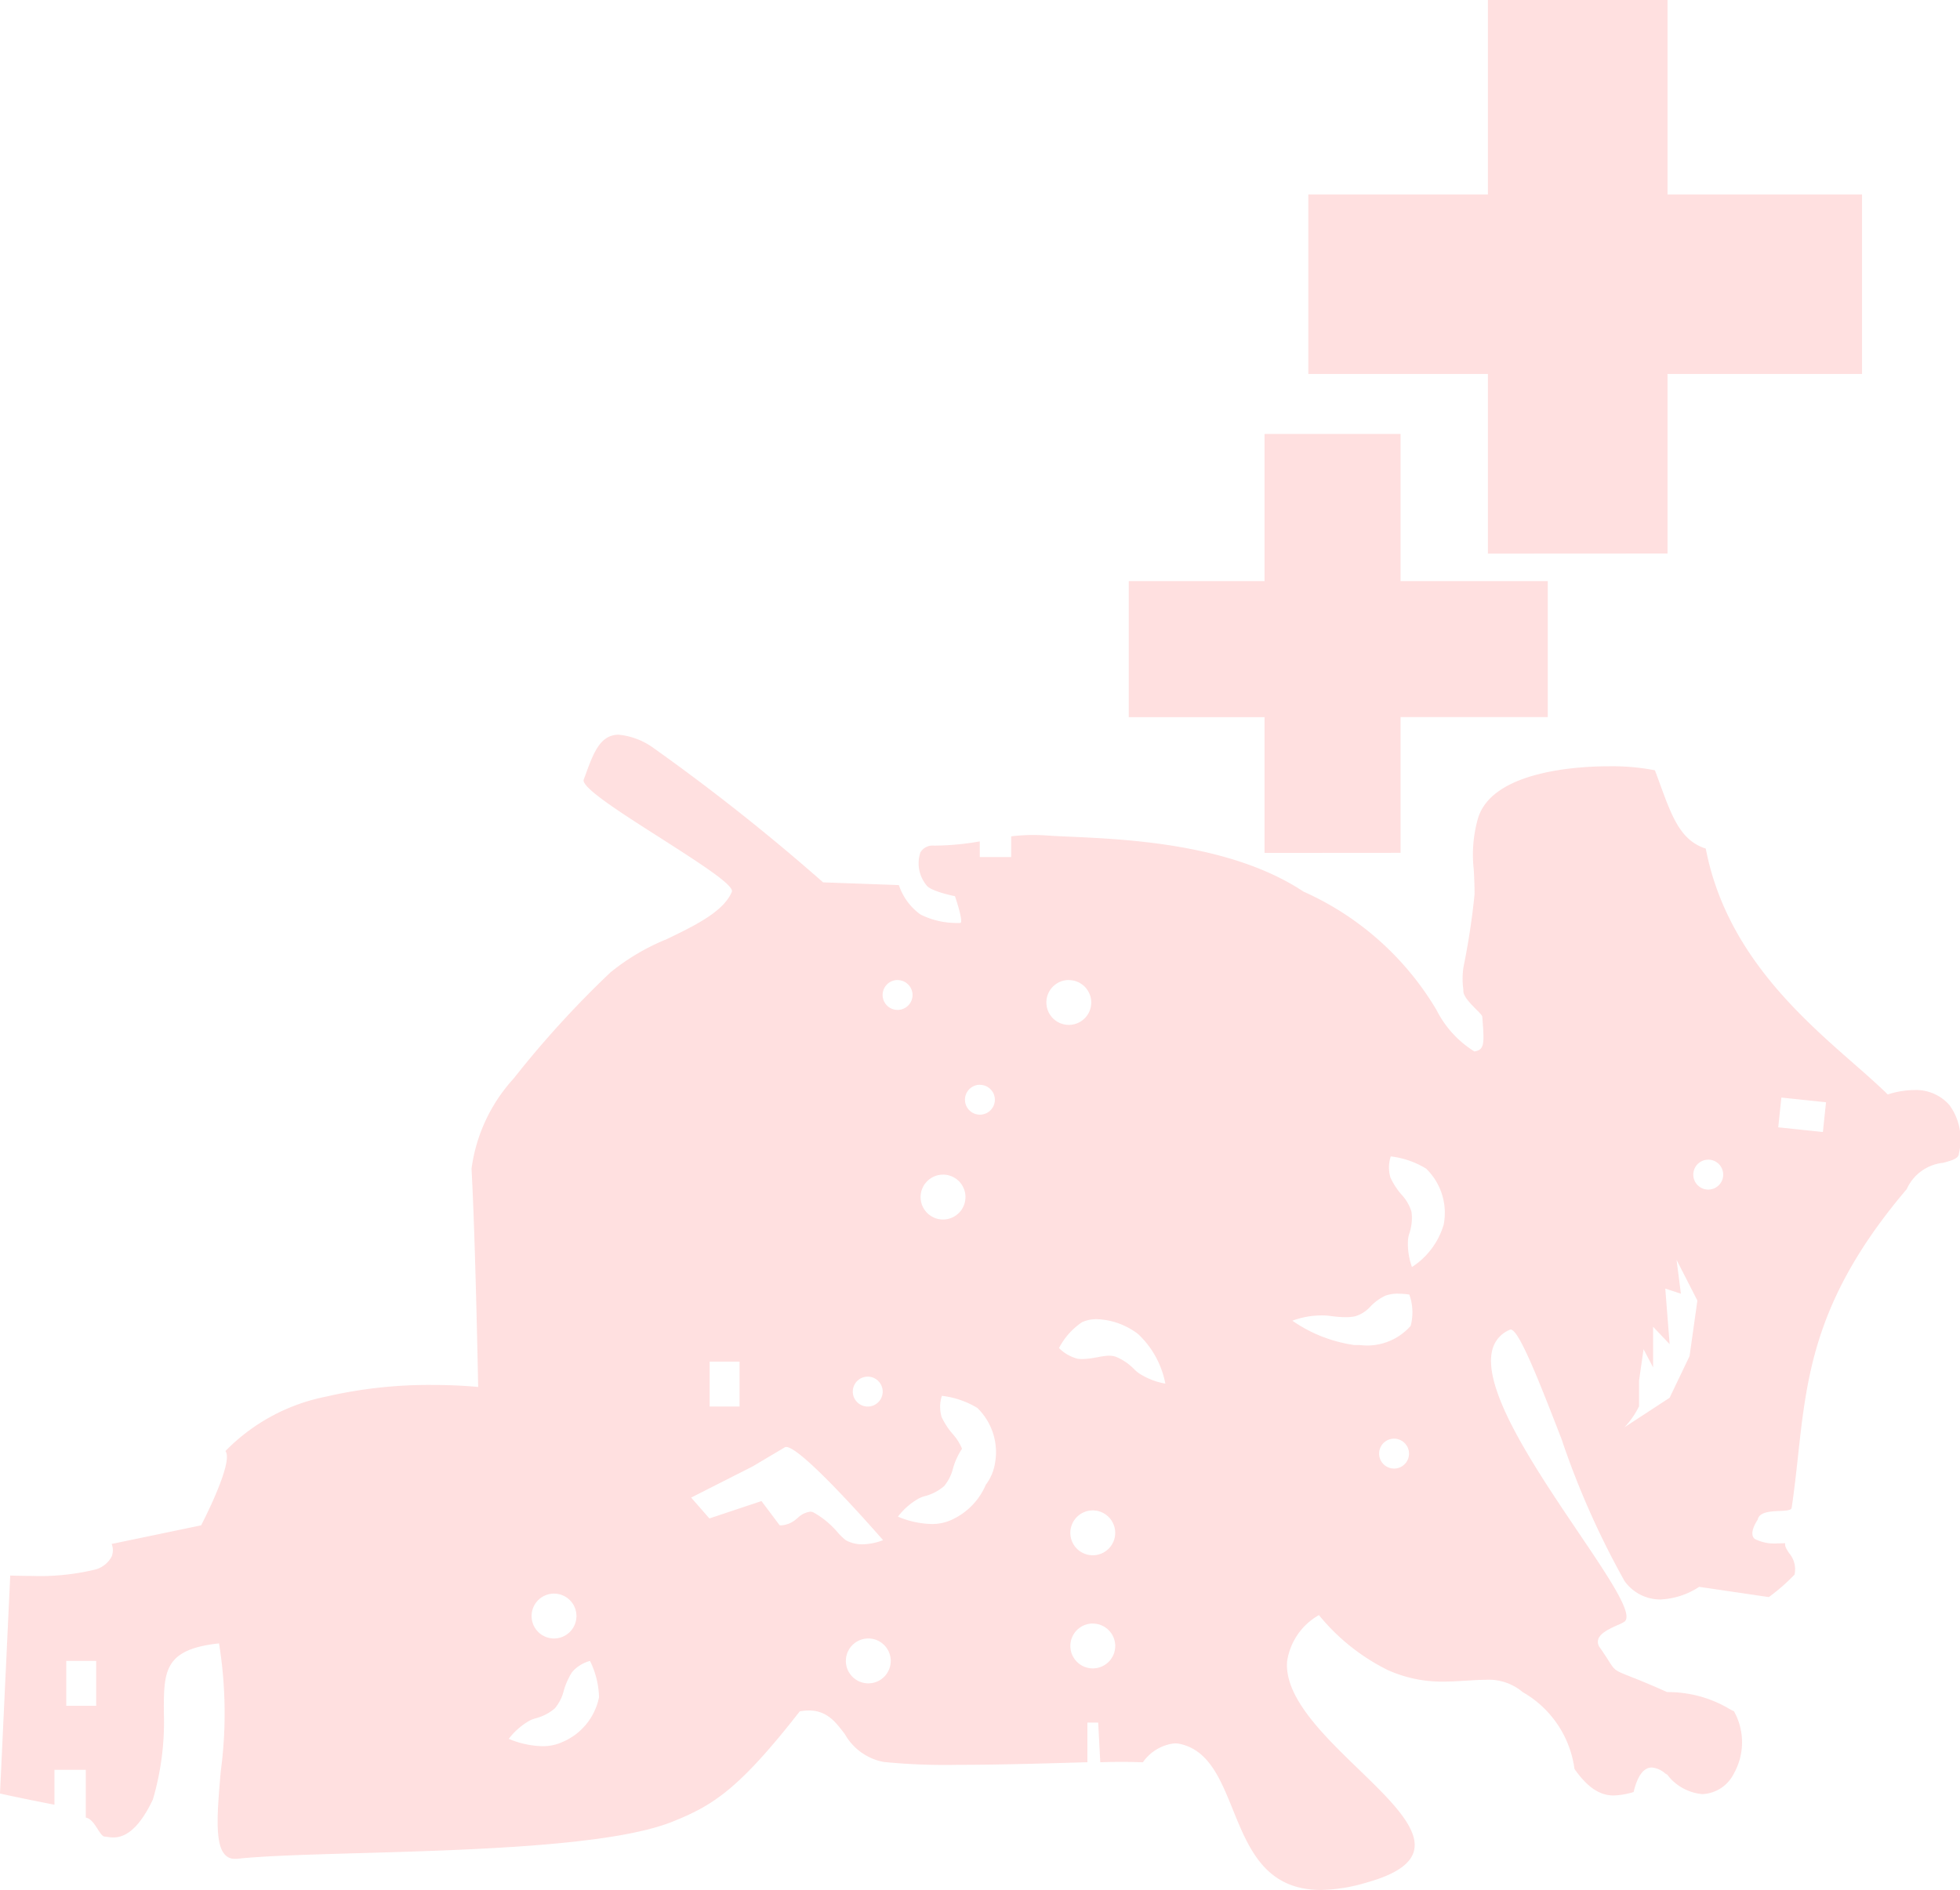 <svg xmlns="http://www.w3.org/2000/svg" width="76.508" height="73.786" viewBox="0 0 76.508 73.786">
  <g id="Component_181_1" data-name="Component 181 – 1" opacity="0.25">
    <path id="Union_19" data-name="Union 19" d="M7.01,21.614V14.6H0V7.594H7.01V0h7.01V7.594h7.594V14.6H14.02v7.01Z" transform="translate(51.07)" fill="#ff8282"/>
    <path id="Union_20" data-name="Union 20" d="M5.3,16.356v-5.3H0V5.747H5.3V0H10.61V5.747h5.747v5.305H10.61v5.3Z" transform="translate(44.061 16.941)" fill="#ff8282"/>
    <path id="Subtraction_224" data-name="Subtraction 224" d="M51.569,45.1c-2.174,0-2.822-1.6-3.448-3.146-.477-1.176-.927-2.287-2.026-2.548a1.089,1.089,0,0,0-.249-.029,1.74,1.74,0,0,0-1.234.738h0c-.09,0-.342-.014-.747-.014-.29,0-.6,0-.916.014l-.081-1.551h-.421v1.551l-.076,0c-1.31.038-3.288.1-5.012.1a24.163,24.163,0,0,1-2.869-.113,2.212,2.212,0,0,1-1.509-1.081c-.359-.477-.7-.928-1.411-.928a2.058,2.058,0,0,0-.351.033c-2.376,3.043-3.386,3.675-4.978,4.311-2.358.942-7.836,1.1-12.238,1.226h-.009c-1.989.057-3.707.107-4.748.221-.031,0-.058,0-.08,0a.5.5,0,0,1-.386-.162c-.4-.433-.3-1.66-.166-3.215V40.5a17.171,17.171,0,0,0-.064-5.026c-2.154.23-2.155,1.095-2.155,2.666a10.792,10.792,0,0,1-.427,3.427c-.476,1-.98,1.482-1.541,1.483a1.576,1.576,0,0,1-.274-.029h-.01l-.022,0-.035-.006H4.073c-.08-.012-.159-.135-.251-.278l0,0c-.128-.2-.272-.428-.474-.464V40.408H2.125v1.363C.914,41.538,0,41.336,0,41.335l.4-8.51H.408c.272.01.546.015.816.015a9.2,9.2,0,0,0,2.485-.247,1.019,1.019,0,0,0,.65-.511.668.668,0,0,0,0-.49l3.492-.727c.013-.024,1.289-2.473.949-2.9A7.525,7.525,0,0,1,12.73,25.84a17.867,17.867,0,0,1,4.141-.456c1.06,0,1.789.08,1.793.08V25.42c-.011-.58-.11-5.749-.258-8.48a6.494,6.494,0,0,1,1.646-3.52,38.86,38.86,0,0,1,3.775-4.139A8.572,8.572,0,0,1,25.979,8l.008,0c1.108-.533,2.254-1.084,2.58-1.866.107-.255-1.3-1.15-2.782-2.1l0,0c-1.529-.974-3.109-1.981-3-2.282l.052-.138.028-.076,0,0C23.169.707,23.431,0,24.15,0a2.767,2.767,0,0,1,1.334.5A81.568,81.568,0,0,1,32.13,5.764l2.957.106a2.325,2.325,0,0,0,.841,1.147,3.141,3.141,0,0,0,1.475.332h.078a.028.028,0,0,0,.024-.013c.085-.119-.225-1.022-.228-1.032h0c-.161-.033-.974-.212-1.117-.433A1.351,1.351,0,0,1,35.925,4.6a.547.547,0,0,1,.518-.271h.09a10.527,10.527,0,0,0,1.712-.164v.611h1.226V3.969a6.6,6.6,0,0,1,.871-.054c.178,0,.356.007.528.019.257.019.6.034.923.048,2.193.1,6.276.277,9.087,2.142a11.467,11.467,0,0,1,5.192,4.619,4.06,4.06,0,0,0,1.479,1.622c.406-.058.385-.333.318-1.244l-.008-.106c0-.056-.111-.164-.246-.3-.212-.215-.476-.482-.493-.692,0-.01,0-.022,0-.037l0-.021,0-.019a2.958,2.958,0,0,1,.008-.892,28.007,28.007,0,0,0,.429-2.827c0-.37-.016-.69-.032-.972a5.155,5.155,0,0,1,.164-1.983c.556-1.893,4.041-2.04,5.1-2.04a8.819,8.819,0,0,1,1.807.156c.075.2.144.386.209.564.464,1.266.8,2.181,1.777,2.493.768,4,3.651,6.53,5.755,8.375l0,0c.47.412.957.838,1.349,1.225a3.415,3.415,0,0,1,1.022-.173,1.733,1.733,0,0,1,1.382.583,2.274,2.274,0,0,1,.374,1.884c0,.209-.274.282-.62.374a1.753,1.753,0,0,0-1.418,1.027c-3.561,4.189-3.891,7.208-4.241,10.4-.071.654-.145,1.33-.25,2.042-.015.1-.226.111-.471.122-.354.016-.794.035-.854.338,0,.005-.379.529-.116.754a1.685,1.685,0,0,0,.905.173c.147,0,.263-.007.283-.008-.025.117.058.243.153.389a.973.973,0,0,1,.213.837,7.375,7.375,0,0,1-1.006.879l0,0-2.717-.4a2.988,2.988,0,0,1-1.508.493,1.708,1.708,0,0,1-1.408-.724,32.733,32.733,0,0,1-2.437-5.478l0-.009c-.862-2.225-1.677-4.326-2.005-4.326a.074.074,0,0,0-.03.006,1.151,1.151,0,0,0-.678.755c-.442,1.538,1.651,4.638,3.332,7.129,1.216,1.8,2.176,3.221,1.822,3.51a1.462,1.462,0,0,1-.263.134l0,0c-.294.131-.7.31-.77.573a.371.371,0,0,0,.075.318c.14.2.239.355.312.468l.015.024c.249.391.249.391.841.625l.014.006h0c.3.117.744.294,1.439.606h.03a4.662,4.662,0,0,1,2.382.647l.019.011a1.536,1.536,0,0,0,.175.088,2.488,2.488,0,0,1-.005,2.436,1.443,1.443,0,0,1-1.222.8,1.918,1.918,0,0,1-1.379-.764A.309.309,0,0,1,65,40.55a.918.918,0,0,0-.522-.231c-.32,0-.559.324-.712.962l-.02,0-.024.006L63.7,41.3l-.022.005-.01,0h0a2.956,2.956,0,0,1-.677.106c-.553,0-1.025-.319-1.531-1.034a4.079,4.079,0,0,0-2.02-3,2.06,2.06,0,0,0-1.469-.481c-.225,0-.462.015-.727.033l-.043,0c-.291.02-.557.036-.852.036a5.117,5.117,0,0,1-2.189-.456,8.1,8.1,0,0,1-2.676-2.14,2.5,2.5,0,0,0-1.243,1.81c-.11,1.4,1.428,2.887,2.784,4.2l0,0,0,0c1.23,1.188,2.392,2.31,2.169,3.192-.131.52-.728.923-1.826,1.232A6.6,6.6,0,0,1,51.569,45.1ZM23.031,36.158a1.409,1.409,0,0,0-.7.436,2.782,2.782,0,0,0-.323.72v0a1.7,1.7,0,0,1-.354.7,1.877,1.877,0,0,1-.75.386,1.316,1.316,0,0,0-.232.089,2.7,2.7,0,0,0-.813.711,3.566,3.566,0,0,0,1.308.287,1.8,1.8,0,0,0,.759-.151,2.412,2.412,0,0,0,1.457-1.762A3.4,3.4,0,0,0,23.031,36.158Zm-20.445,0v1.752H3.754V36.158Zm31.308-.876a.876.876,0,1,0,.876.876A.877.877,0,0,0,33.894,35.282Zm8.763-.584a.876.876,0,1,0,.876.876A.877.877,0,0,0,42.656,34.7ZM21.626,33.53a.876.876,0,1,0,.876.876A.877.877,0,0,0,21.626,33.53Zm21.03-3.248a.876.876,0,1,0,.876.876A.877.877,0,0,0,42.656,30.282Zm-11.036.05a.362.362,0,0,1,.115.019,3.432,3.432,0,0,1,.976.805l.013.014a2.391,2.391,0,0,0,.287.273,1.3,1.3,0,0,0,.658.162,2.245,2.245,0,0,0,.8-.162l-.006-.008c-.324-.371-3.18-3.629-3.774-3.629a.113.113,0,0,0-.05.01l-1.254.746-2.406,1.22.712.814,2.033-.678.712.948a.577.577,0,0,0,.074,0,1,1,0,0,0,.6-.27l.035-.027A.863.863,0,0,1,31.62,30.333Zm5.146-4.524a1.411,1.411,0,0,0-.013.821,2.826,2.826,0,0,0,.431.665,2.049,2.049,0,0,1,.37.584c-.009.011-.019.025-.03.039a2.788,2.788,0,0,0-.324.724,1.7,1.7,0,0,1-.354.7,1.876,1.876,0,0,1-.748.385,1.347,1.347,0,0,0-.234.089,2.705,2.705,0,0,0-.813.711,3.572,3.572,0,0,0,1.309.287,1.8,1.8,0,0,0,.758-.151,2.637,2.637,0,0,0,1.364-1.383,1.86,1.86,0,0,0,.353-.815,2.413,2.413,0,0,0-.684-2.182A3.449,3.449,0,0,0,36.766,25.809Zm17.651,1.673a.584.584,0,1,0,.584.584A.585.585,0,0,0,54.417,27.482Zm9.739-3.494-.175,1.22v1.01a3.376,3.376,0,0,1-.57.82l1.762-1.152.779-1.627.305-2.169L65.444,20.5l.169,1.322-.609-.2.169,2.169-.644-.678V24.7l-.373-.711ZM33.872,25.06a.584.584,0,1,0,.584.584A.585.585,0,0,0,33.872,25.06ZM27.7,24.475v1.752h1.169V24.475Zm15.58-.233a.846.846,0,0,1,.274.041,2.145,2.145,0,0,1,.723.492l0,0a1.477,1.477,0,0,0,.2.166,2.758,2.758,0,0,0,1.012.392A3.574,3.574,0,0,0,44.429,23.4a2.811,2.811,0,0,0-1.608-.583,1.361,1.361,0,0,0-.584.117,2.767,2.767,0,0,0-.9,1.009,1.561,1.561,0,0,0,.733.419,1.463,1.463,0,0,0,.181.011,2.956,2.956,0,0,0,.54-.064l.023,0A2.641,2.641,0,0,1,43.284,24.242Zm8.337-1.572H51.6a3.279,3.279,0,0,0-1.153.207,5.627,5.627,0,0,0,2.423.95c.072,0,.143,0,.212,0a2.265,2.265,0,0,0,1.982-.747,2.056,2.056,0,0,0-.051-1.224,2.944,2.944,0,0,0-.434-.034,1.323,1.323,0,0,0-.508.08,1.992,1.992,0,0,0-.571.414l0,0a1.3,1.3,0,0,1-.6.387,1.741,1.741,0,0,1-.379.036,4.307,4.307,0,0,1-.524-.039l-.082-.011h0A2.63,2.63,0,0,0,51.621,22.67Zm2.67-6.207a1.4,1.4,0,0,0-.013.822,2.8,2.8,0,0,0,.43.665,1.7,1.7,0,0,1,.394.678,1.88,1.88,0,0,1-.084.837,1.306,1.306,0,0,0-.053.246,2.7,2.7,0,0,0,.154,1.07,2.97,2.97,0,0,0,1.24-1.66,2.411,2.411,0,0,0-.685-2.181A3.441,3.441,0,0,0,54.291,16.462Zm-17.476.711a.876.876,0,1,0,.876.876A.877.877,0,0,0,36.815,17.173Zm29.87-.584a.584.584,0,1,0,.584.584A.585.585,0,0,0,66.684,16.589Zm2.854-2.425h0l-.122,1.162,1.743.183.122-1.162-1.743-.183Zm-31.285-.5a.584.584,0,1,0,.585.584A.585.585,0,0,0,38.253,13.668Zm3.471-4.089a.876.876,0,1,0,.876.876A.877.877,0,0,0,41.724,9.579Zm-6.684,0a.584.584,0,1,0,.584.585A.585.585,0,0,0,35.04,9.579Z" transform="translate(0 28.683)" fill="#ff8282"/>
  </g>
</svg>
